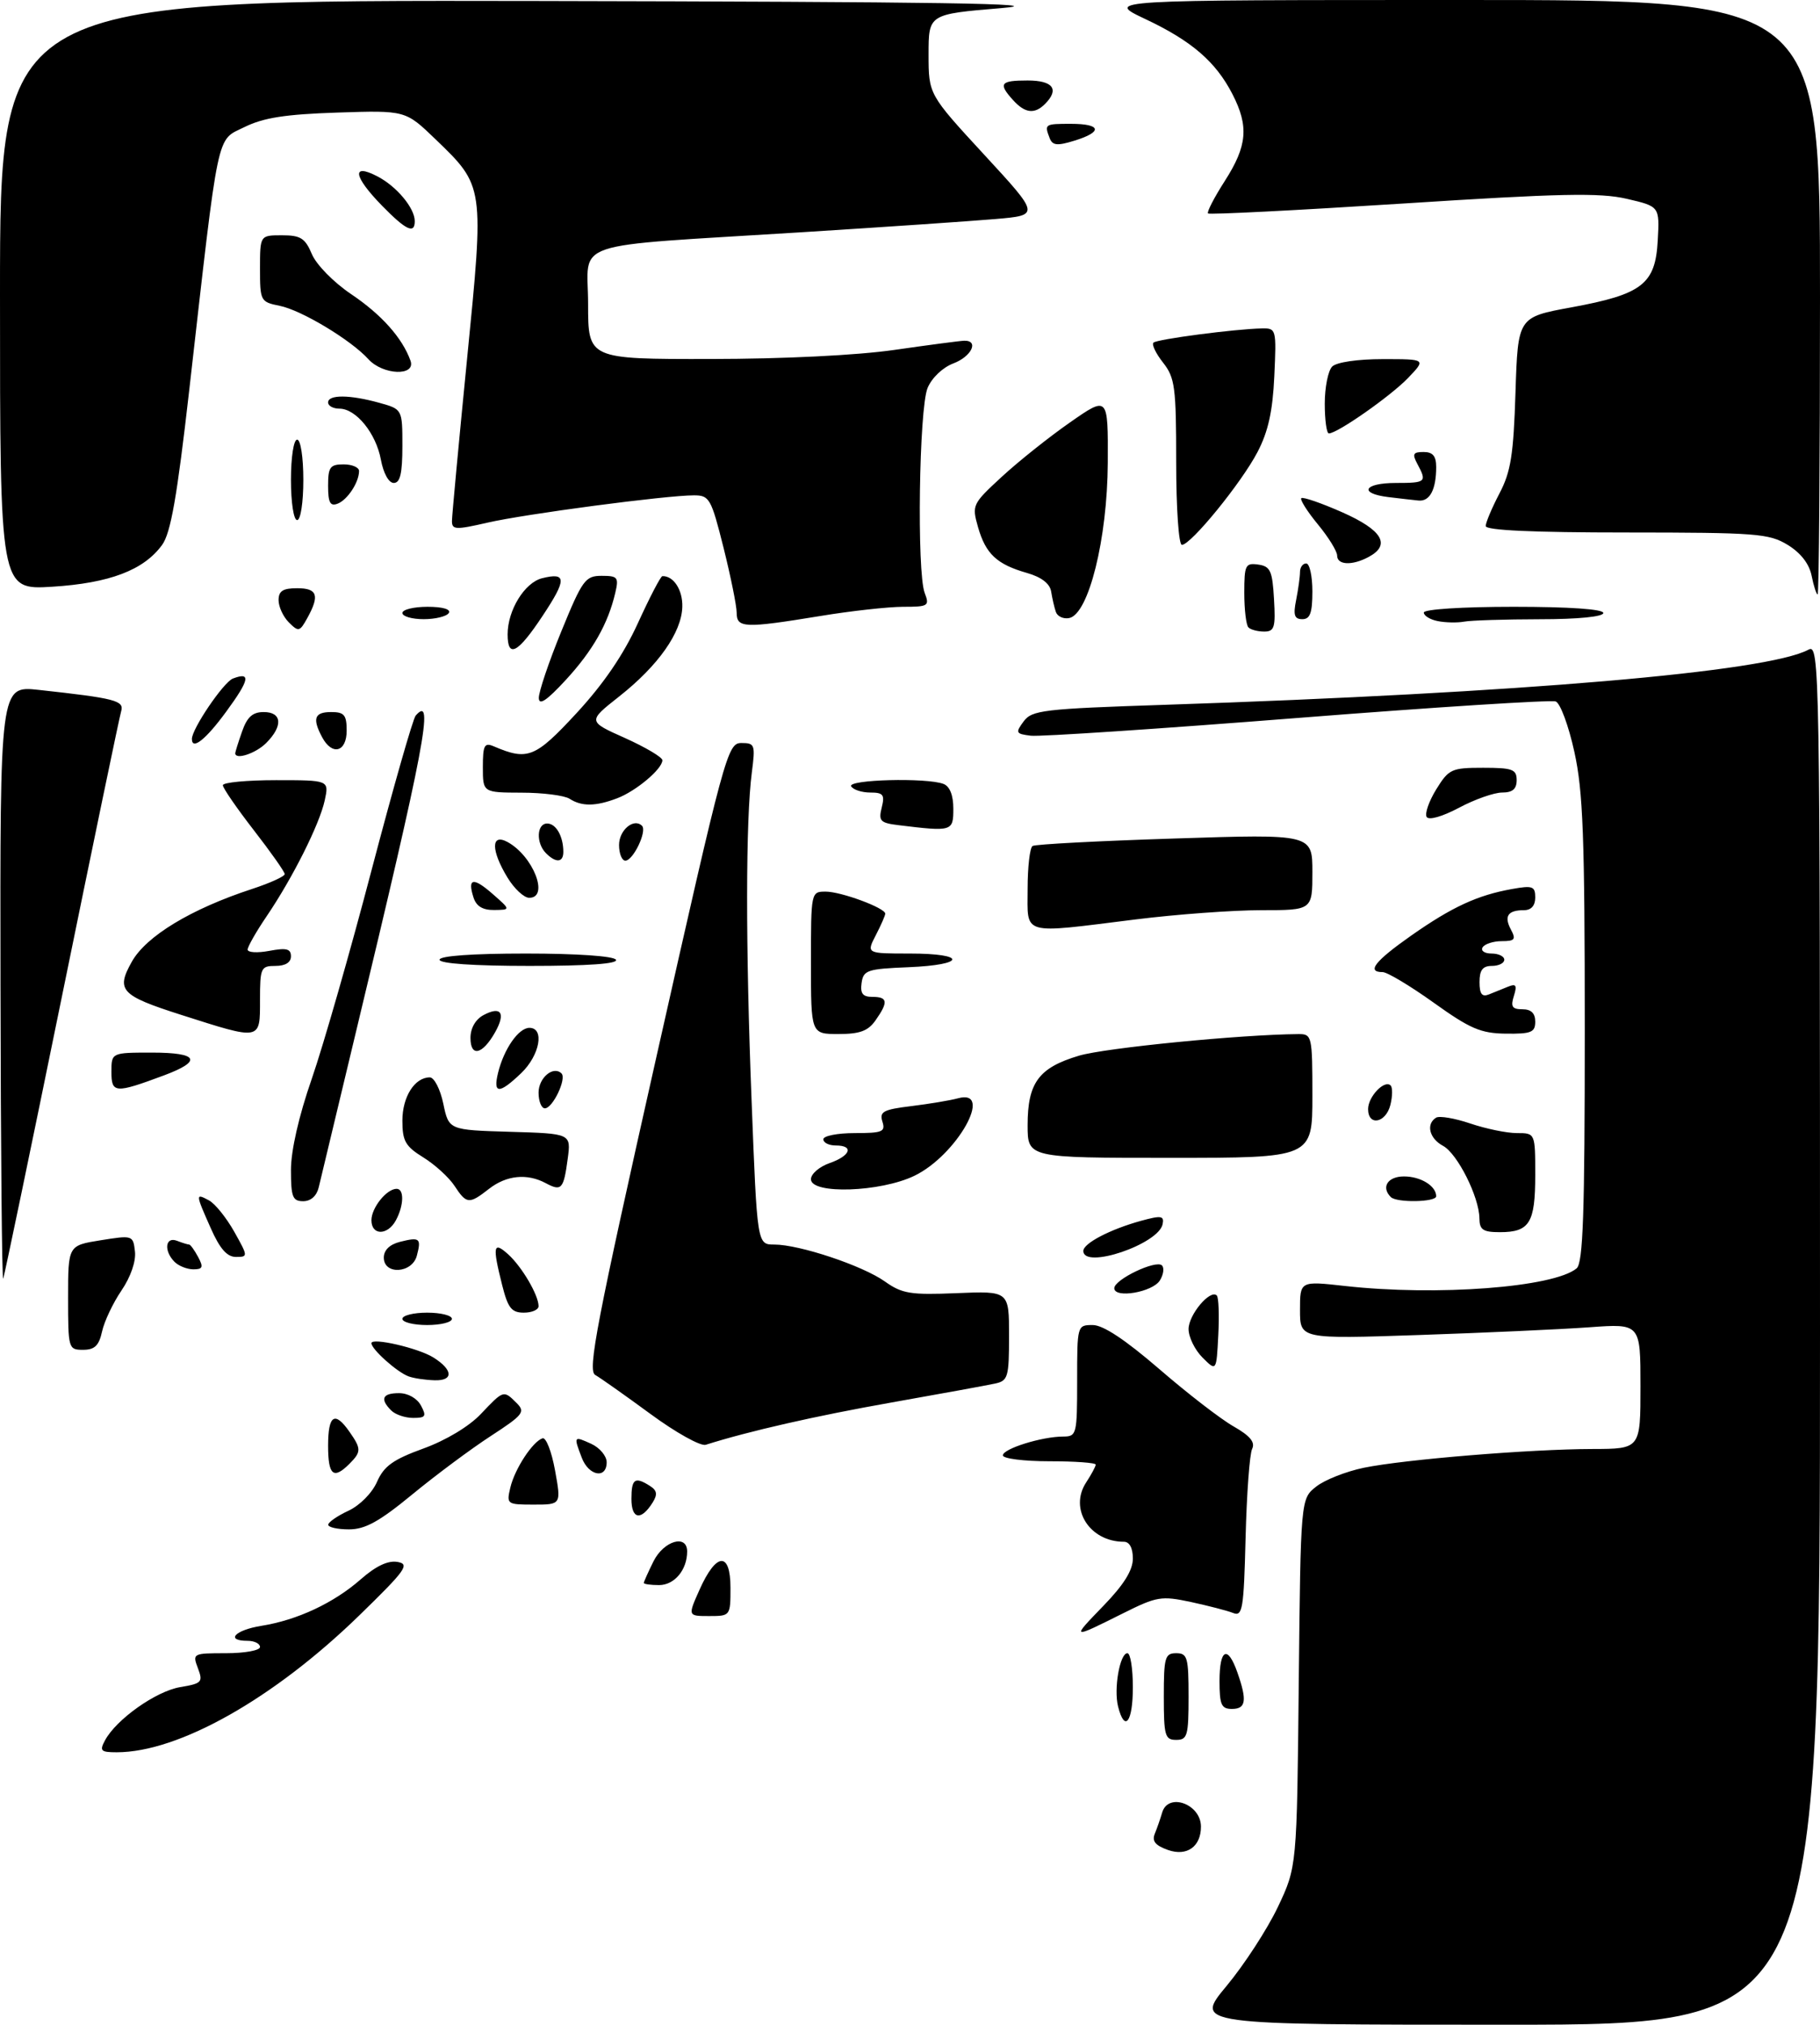 <?xml version="1.0" encoding="UTF-8" standalone="no"?>
<!DOCTYPE svg PUBLIC "-//W3C//DTD SVG 1.1//EN" "http://www.w3.org/Graphics/SVG/1.1/DTD/svg11.dtd" >
<svg xmlns="http://www.w3.org/2000/svg" xmlns:xlink="http://www.w3.org/1999/xlink" version="1.1" viewBox="0 0 294 327">
 <g >
 <path fill="currentColor"
d=" M 198.13 320.75 C 200.99 317.31 204.72 311.57 206.42 308.00 C 209.50 301.50 209.50 301.50 209.80 271.78 C 210.11 242.06 210.11 242.06 212.62 240.09 C 213.99 239.00 217.46 237.64 220.31 237.05 C 226.91 235.70 247.17 234.04 257.25 234.02 C 265.00 234.00 265.00 234.00 265.00 223.88 C 265.00 213.76 265.00 213.76 256.75 214.36 C 252.21 214.69 239.84 215.25 229.25 215.61 C 210.00 216.26 210.00 216.26 210.00 211.57 C 210.00 206.88 210.00 206.88 217.25 207.69 C 232.10 209.35 250.98 207.92 254.68 204.85 C 255.73 203.98 256.00 196.10 256.00 166.41 C 256.00 135.16 255.73 127.81 254.32 121.43 C 253.40 117.23 252.05 113.57 251.31 113.29 C 250.57 113.01 231.78 114.21 209.55 115.96 C 187.31 117.71 167.95 119.00 166.51 118.82 C 164.09 118.52 164.00 118.35 165.35 116.52 C 166.70 114.69 168.49 114.48 188.16 113.83 C 245.69 111.92 285.43 108.52 292.13 104.93 C 293.95 103.96 294.00 106.75 294.00 215.46 C 294.00 327.00 294.00 327.00 243.46 327.00 C 192.93 327.00 192.93 327.00 198.13 320.75 Z  M 188.68 298.78 C 186.62 298.05 186.05 297.35 186.55 296.14 C 186.92 295.24 187.45 293.71 187.73 292.75 C 188.68 289.43 194.00 291.35 194.00 295.01 C 194.00 298.24 191.73 299.85 188.68 298.78 Z  M 16.96 281.08 C 18.77 277.69 25.19 273.14 29.10 272.48 C 32.62 271.89 32.82 271.67 31.97 269.42 C 31.07 267.04 31.15 267.00 36.52 267.00 C 39.54 267.00 42.00 266.55 42.00 266.00 C 42.00 265.45 41.10 265.00 40.00 265.00 C 36.35 265.00 37.93 263.27 42.21 262.58 C 48.01 261.66 53.92 258.89 58.27 255.07 C 60.73 252.91 62.68 251.99 64.22 252.26 C 66.25 252.62 65.55 253.58 58.00 260.93 C 44.20 274.35 28.86 283.00 18.86 283.00 C 16.28 283.00 16.05 282.77 16.96 281.08 Z  M 188.00 274.00 C 188.00 267.67 188.19 267.00 190.00 267.00 C 191.81 267.00 192.00 267.67 192.00 274.00 C 192.00 280.33 191.81 281.00 190.00 281.00 C 188.19 281.00 188.00 280.33 188.00 274.00 Z  M 180.61 275.60 C 179.89 272.72 180.90 267.00 182.12 267.00 C 182.61 267.00 183.00 269.48 183.00 272.50 C 183.00 278.15 181.68 279.86 180.61 275.60 Z  M 197.00 271.50 C 197.00 266.26 198.33 265.64 199.90 270.15 C 201.48 274.66 201.27 276.00 199.00 276.00 C 197.30 276.00 197.00 275.33 197.00 271.50 Z  M 178.25 259.34 C 181.55 255.93 183.00 253.60 183.00 251.72 C 183.00 250.01 182.46 249.00 181.55 249.00 C 176.03 249.00 172.66 243.70 175.45 239.43 C 176.30 238.13 177.00 236.83 177.00 236.54 C 177.00 236.24 173.62 236.00 169.50 236.00 C 165.38 236.00 162.00 235.57 162.00 235.05 C 162.00 233.98 168.30 232.01 171.75 232.01 C 173.92 232.00 174.00 231.67 174.00 223.00 C 174.00 214.05 174.01 214.00 176.52 214.00 C 178.20 214.00 181.76 216.36 187.27 221.11 C 191.80 225.03 197.19 229.19 199.25 230.36 C 201.94 231.89 202.79 232.92 202.27 234.00 C 201.86 234.82 201.39 241.28 201.21 248.34 C 200.92 259.92 200.72 261.11 199.19 260.50 C 198.26 260.13 195.19 259.34 192.38 258.73 C 187.59 257.71 186.87 257.83 181.39 260.57 C 173.02 264.75 173.01 264.75 178.25 259.34 Z  M 113.00 256.75 C 115.70 250.69 118.00 250.54 118.00 256.43 C 118.00 260.97 117.98 261.00 114.55 261.00 C 111.10 261.00 111.10 261.00 113.00 256.75 Z  M 104.00 255.65 C 104.00 255.46 104.71 253.89 105.57 252.15 C 107.23 248.84 111.00 247.73 111.00 250.57 C 111.00 253.54 108.95 256.00 106.46 256.00 C 105.11 256.00 104.00 255.84 104.00 255.65 Z  M 53.02 246.25 C 53.03 245.84 54.50 244.82 56.27 244.00 C 58.12 243.14 60.10 241.14 60.90 239.33 C 62.02 236.78 63.48 235.73 68.40 233.94 C 72.04 232.62 75.78 230.37 77.68 228.36 C 81.36 224.48 81.34 224.49 83.45 226.59 C 84.90 228.04 84.54 228.50 79.27 231.93 C 76.10 233.99 70.41 238.22 66.62 241.34 C 61.27 245.74 59.00 247.00 56.37 247.00 C 54.52 247.00 53.01 246.66 53.02 246.25 Z  M 102.00 242.08 C 102.00 238.83 102.56 238.43 105.00 239.99 C 106.14 240.71 106.24 241.36 105.43 242.66 C 103.56 245.65 102.00 245.39 102.00 242.08 Z  M 82.44 240.25 C 83.15 237.23 86.04 232.82 87.64 232.29 C 88.20 232.10 89.11 234.43 89.66 237.47 C 90.66 243.00 90.66 243.00 86.22 243.00 C 81.89 243.00 81.80 242.94 82.44 240.25 Z  M 53.00 233.50 C 53.00 228.54 54.07 227.83 56.44 231.22 C 58.38 233.99 58.38 234.48 56.43 236.43 C 53.86 239.00 53.00 238.26 53.00 233.50 Z  M 93.98 235.43 C 92.64 231.93 92.67 231.89 95.50 233.18 C 96.88 233.81 98.00 235.15 98.00 236.16 C 98.00 238.91 95.10 238.38 93.98 235.43 Z  M 105.06 228.35 C 100.97 225.35 96.96 222.52 96.15 222.06 C 94.88 221.36 96.38 213.62 106.05 170.62 C 117.07 121.67 117.52 120.00 119.76 120.00 C 121.94 120.00 122.03 120.27 121.45 124.75 C 120.45 132.40 120.43 152.79 121.41 177.75 C 122.31 201.00 122.31 201.00 125.07 201.00 C 129.14 201.00 139.36 204.41 142.95 206.97 C 145.73 208.94 147.07 209.16 154.55 208.85 C 163.00 208.50 163.00 208.50 163.00 215.73 C 163.00 222.42 162.83 223.00 160.75 223.45 C 159.51 223.72 151.97 225.10 144.00 226.51 C 131.79 228.67 120.93 231.14 114.00 233.34 C 113.17 233.60 109.15 231.36 105.06 228.35 Z  M 63.20 227.80 C 61.34 225.94 61.77 225.00 64.46 225.00 C 65.91 225.00 67.37 225.83 68.00 227.00 C 68.93 228.73 68.76 229.00 66.74 229.00 C 65.45 229.00 63.86 228.46 63.20 227.80 Z  M 66.00 222.29 C 64.15 221.62 60.00 217.91 60.00 216.93 C 60.00 215.97 67.57 217.71 70.01 219.24 C 73.19 221.23 73.29 223.01 70.22 222.92 C 68.72 222.88 66.83 222.60 66.00 222.29 Z  M 194.25 219.25 C 193.01 218.01 192.00 215.94 192.00 214.65 C 192.00 212.34 195.50 208.17 196.56 209.23 C 196.86 209.53 196.97 212.41 196.80 215.64 C 196.50 221.50 196.50 221.50 194.25 219.25 Z  M 11.00 209.58 C 11.00 201.15 11.00 201.15 16.25 200.31 C 21.43 199.48 21.50 199.50 21.80 202.11 C 21.99 203.69 21.11 206.23 19.63 208.41 C 18.26 210.42 16.85 213.40 16.49 215.03 C 15.99 217.33 15.29 218.00 13.42 218.00 C 11.05 218.00 11.00 217.82 11.00 209.58 Z  M 65.00 213.00 C 65.00 212.45 66.80 212.00 69.00 212.00 C 71.20 212.00 73.00 212.45 73.00 213.00 C 73.00 213.55 71.20 214.00 69.00 214.00 C 66.80 214.00 65.00 213.55 65.00 213.00 Z  M 81.12 207.56 C 79.52 201.21 79.68 200.40 82.10 202.59 C 84.32 204.60 87.00 209.18 87.00 210.95 C 87.00 211.53 85.93 212.00 84.62 212.00 C 82.64 212.00 82.05 211.26 81.12 207.56 Z  M 180.00 208.05 C 180.00 206.64 186.75 203.42 187.70 204.37 C 188.10 204.77 187.95 205.86 187.36 206.80 C 186.17 208.70 180.00 209.75 180.00 208.05 Z  M 0.08 159.12 C 0.00 110.74 0.00 110.74 6.25 111.42 C 18.67 112.78 20.09 113.15 19.57 114.88 C 19.30 115.77 14.99 136.52 9.99 161.00 C 4.99 185.48 0.73 205.95 0.52 206.50 C 0.32 207.05 0.12 185.73 0.08 159.12 Z  M 28.20 203.80 C 26.43 202.03 26.69 199.67 28.58 200.39 C 29.45 200.73 30.34 201.00 30.55 201.00 C 30.76 201.00 31.41 201.90 32.00 203.00 C 32.89 204.66 32.76 205.00 31.24 205.00 C 30.23 205.00 28.86 204.46 28.20 203.80 Z  M 62.00 203.11 C 62.00 201.90 62.95 200.98 64.62 200.56 C 67.81 199.76 68.08 199.98 67.34 202.79 C 66.59 205.67 62.00 205.94 62.00 203.11 Z  M 34.05 198.37 C 31.56 192.76 31.56 192.69 33.76 193.87 C 34.74 194.39 36.56 196.66 37.83 198.91 C 40.08 202.92 40.09 203.00 38.11 203.00 C 36.67 203.00 35.51 201.67 34.05 198.37 Z  M 175.00 202.03 C 175.00 200.80 179.34 198.54 184.31 197.17 C 187.59 196.27 188.08 196.35 187.81 197.70 C 187.17 200.95 175.00 205.06 175.00 202.03 Z  M 60.00 197.07 C 60.00 195.06 62.46 192.00 64.07 192.00 C 65.31 192.00 65.25 194.66 63.96 197.07 C 62.63 199.56 60.00 199.57 60.00 197.07 Z  M 238.98 196.75 C 238.94 193.30 235.42 186.29 233.09 185.05 C 230.89 183.87 230.32 181.54 231.98 180.51 C 232.52 180.18 235.01 180.60 237.51 181.45 C 240.02 182.30 243.40 183.00 245.03 183.00 C 248.00 183.00 248.00 183.00 248.00 189.80 C 248.00 197.51 247.08 199.00 242.30 199.00 C 239.55 199.00 239.00 198.62 238.98 196.75 Z  M 47.00 188.96 C 47.00 185.82 48.27 180.24 50.37 174.21 C 52.22 168.87 56.57 153.70 60.03 140.50 C 63.50 127.30 66.70 116.08 67.15 115.57 C 70.21 112.07 68.68 120.16 57.42 167.00 C 54.45 179.38 51.78 190.51 51.49 191.75 C 51.16 193.15 50.21 194.00 48.98 194.00 C 47.27 194.00 47.00 193.32 47.00 188.96 Z  M 73.42 191.52 C 72.52 190.15 70.26 188.09 68.40 186.94 C 65.49 185.14 65.00 184.29 65.00 180.99 C 65.00 177.13 66.99 174.00 69.43 174.00 C 70.14 174.00 71.12 175.91 71.61 178.25 C 72.50 182.50 72.50 182.50 82.38 182.79 C 92.25 183.08 92.25 183.08 91.71 187.12 C 91.05 192.07 90.71 192.45 88.15 191.08 C 85.14 189.47 81.81 189.81 79.00 192.00 C 75.77 194.52 75.37 194.49 73.42 191.52 Z  M 224.67 193.33 C 223.06 191.73 224.17 190.00 226.80 190.00 C 229.50 190.00 232.00 191.54 232.00 193.20 C 232.00 194.16 225.61 194.28 224.67 193.33 Z  M 131.00 190.45 C 131.00 189.59 132.35 188.43 134.00 187.85 C 137.41 186.66 137.99 185.00 135.00 185.00 C 133.90 185.00 133.00 184.55 133.00 184.00 C 133.00 183.45 135.28 183.00 138.07 183.00 C 142.55 183.00 143.07 182.79 142.54 181.14 C 142.04 179.54 142.68 179.19 147.23 178.64 C 150.13 178.28 153.51 177.72 154.75 177.38 C 160.64 175.77 154.58 186.57 147.72 189.89 C 142.23 192.55 131.00 192.92 131.00 190.45 Z  M 166.00 181.72 C 166.00 174.87 167.79 172.44 174.29 170.50 C 178.55 169.23 200.48 167.08 209.75 167.01 C 211.93 167.00 212.00 167.29 212.00 177.00 C 212.00 187.00 212.00 187.00 189.00 187.00 C 166.00 187.00 166.00 187.00 166.00 181.72 Z  M 221.00 179.12 C 221.00 177.11 223.66 174.33 224.64 175.31 C 224.97 175.64 224.95 177.05 224.60 178.45 C 223.86 181.39 221.00 181.92 221.00 179.12 Z  M 87.00 176.47 C 87.00 174.06 89.39 172.06 90.71 173.37 C 91.56 174.23 89.28 179.00 88.02 179.00 C 87.46 179.00 87.00 177.86 87.00 176.47 Z  M 18.00 173.12 C 18.00 170.00 18.00 170.00 24.58 170.00 C 32.06 170.00 32.75 171.35 26.46 173.69 C 18.59 176.62 18.00 176.58 18.00 173.12 Z  M 80.46 173.25 C 81.41 169.39 83.78 166.00 85.52 166.00 C 88.01 166.00 87.20 170.43 84.20 173.31 C 80.63 176.73 79.61 176.71 80.46 173.25 Z  M 76.00 167.62 C 76.00 166.06 76.81 164.64 78.09 163.95 C 80.94 162.42 81.74 163.59 79.97 166.73 C 77.93 170.34 76.00 170.78 76.00 167.62 Z  M 29.25 163.90 C 19.49 160.78 18.71 159.93 21.29 155.33 C 23.61 151.18 30.88 146.79 40.75 143.56 C 43.64 142.61 46.00 141.54 45.99 141.17 C 45.99 140.80 43.74 137.61 40.99 134.07 C 38.25 130.53 36.00 127.27 36.00 126.82 C 36.00 126.37 39.86 126.00 44.58 126.00 C 53.16 126.00 53.16 126.00 52.46 129.25 C 51.62 133.13 47.29 141.76 43.06 148.00 C 41.38 150.47 40.01 152.89 40.00 153.36 C 40.00 153.84 41.58 153.93 43.50 153.57 C 46.27 153.05 47.00 153.23 47.00 154.45 C 47.00 155.44 46.09 156.00 44.50 156.00 C 42.14 156.00 42.00 156.30 42.00 161.50 C 42.00 168.09 42.24 168.05 29.25 163.90 Z  M 131.00 155.50 C 131.00 144.06 131.01 144.00 133.38 144.00 C 135.87 144.00 143.00 146.64 143.00 147.56 C 143.00 147.86 142.31 149.43 141.47 151.05 C 139.95 154.00 139.95 154.00 146.97 154.00 C 156.24 154.00 156.06 155.83 146.75 156.21 C 140.10 156.48 139.47 156.69 139.18 158.75 C 138.94 160.46 139.36 161.00 140.93 161.00 C 143.41 161.00 143.52 161.82 141.44 164.78 C 140.23 166.51 138.90 167.00 135.44 167.00 C 131.00 167.00 131.00 167.00 131.00 155.50 Z  M 231.60 161.94 C 227.80 159.22 224.09 157.00 223.35 157.00 C 220.70 157.00 222.09 155.23 227.95 151.11 C 234.57 146.47 238.66 144.58 244.25 143.58 C 247.58 142.98 248.00 143.14 248.00 144.95 C 248.00 146.27 247.35 147.00 246.17 147.00 C 243.57 147.00 242.92 147.97 244.07 150.13 C 244.92 151.72 244.70 152.00 242.59 152.00 C 241.23 152.00 239.84 152.45 239.50 153.00 C 239.16 153.55 239.81 154.00 240.94 154.00 C 242.07 154.00 243.00 154.45 243.00 155.00 C 243.00 155.55 242.10 156.00 241.00 156.00 C 239.51 156.00 239.00 156.67 239.00 158.61 C 239.00 160.53 239.40 161.05 240.50 160.61 C 241.32 160.27 242.73 159.71 243.62 159.35 C 244.90 158.83 245.09 159.13 244.55 160.85 C 244.00 162.58 244.27 163.00 245.93 163.00 C 247.33 163.00 248.00 163.64 248.00 165.00 C 248.00 166.73 247.35 166.99 243.25 166.94 C 239.20 166.89 237.48 166.15 231.60 161.94 Z  M 71.00 155.00 C 71.00 154.38 76.31 154.00 84.94 154.00 C 93.16 154.00 99.14 154.41 99.50 155.00 C 99.90 155.65 95.01 156.00 85.56 156.00 C 76.52 156.00 71.00 155.62 71.00 155.00 Z  M 166.00 143.56 C 166.00 140.02 166.36 136.90 166.80 136.63 C 167.23 136.35 177.58 135.81 189.80 135.42 C 212.00 134.70 212.00 134.70 212.00 140.85 C 212.00 147.00 212.00 147.00 203.71 147.00 C 199.15 147.00 190.04 147.67 183.46 148.49 C 164.76 150.82 166.00 151.18 166.00 143.56 Z  M 76.48 144.92 C 75.48 141.79 76.46 141.63 79.63 144.42 C 82.50 146.94 82.50 146.94 79.82 146.97 C 77.96 146.99 76.93 146.36 76.48 144.92 Z  M 81.99 141.75 C 79.31 137.36 79.29 134.55 81.95 135.97 C 86.12 138.21 88.78 145.00 85.49 145.00 C 84.65 145.00 83.08 143.54 81.99 141.75 Z  M 88.20 137.80 C 86.56 136.16 86.69 133.00 88.39 133.00 C 89.82 133.00 91.00 135.07 91.00 137.58 C 91.00 139.32 89.81 139.41 88.20 137.80 Z  M 100.00 136.47 C 100.00 134.06 102.39 132.06 103.71 133.37 C 104.56 134.23 102.28 139.00 101.02 139.00 C 100.46 139.00 100.00 137.86 100.00 136.47 Z  M 145.16 133.27 C 142.19 132.91 141.89 132.59 142.43 130.43 C 142.95 128.35 142.68 128.00 140.58 128.00 C 139.23 128.00 137.84 127.55 137.50 127.00 C 136.82 125.90 149.70 125.56 152.42 126.61 C 153.43 127.00 154.00 128.44 154.00 130.61 C 154.00 134.28 153.83 134.33 145.16 133.27 Z  M 230.46 131.94 C 230.13 131.40 230.83 129.40 232.01 127.48 C 234.04 124.20 234.47 124.00 239.58 124.00 C 244.33 124.00 245.00 124.25 245.00 126.00 C 245.00 127.43 244.33 128.00 242.65 128.00 C 241.36 128.00 238.22 129.10 235.68 130.46 C 232.98 131.89 230.81 132.51 230.46 131.94 Z  M 92.00 129.00 C 91.17 128.47 87.69 128.02 84.25 128.02 C 78.00 128.00 78.00 128.00 78.00 123.89 C 78.00 120.36 78.25 119.89 79.75 120.53 C 85.24 122.88 86.44 122.41 93.13 115.18 C 97.50 110.45 100.72 105.74 103.05 100.63 C 104.95 96.47 106.72 93.06 107.00 93.05 C 108.80 92.98 110.30 95.28 110.22 98.01 C 110.10 102.16 106.34 107.50 100.00 112.50 C 94.93 116.50 94.93 116.50 100.97 119.20 C 104.28 120.69 107.00 122.30 107.00 122.78 C 107.00 124.19 102.73 127.78 99.68 128.93 C 96.22 130.25 93.96 130.27 92.00 129.00 Z  M 38.00 121.65 C 38.00 121.46 38.49 119.88 39.10 118.15 C 39.92 115.80 40.80 115.00 42.60 115.00 C 45.56 115.00 45.75 117.25 43.00 120.00 C 41.31 121.69 38.00 122.78 38.00 121.65 Z  M 52.04 119.07 C 50.42 116.04 50.79 115.00 53.50 115.00 C 55.61 115.00 56.00 115.47 56.00 118.00 C 56.00 121.47 53.66 122.10 52.04 119.07 Z  M 31.00 119.34 C 31.00 117.70 36.11 110.17 37.62 109.59 C 40.59 108.45 40.31 109.80 36.53 114.95 C 33.23 119.46 31.00 121.22 31.00 119.34 Z  M 87.04 112.73 C 87.02 111.75 88.65 106.92 90.67 101.98 C 94.08 93.64 94.55 93.00 97.19 93.00 C 99.79 93.00 99.98 93.24 99.39 95.75 C 98.22 100.75 95.77 105.06 91.40 109.81 C 88.31 113.16 87.07 113.99 87.04 112.73 Z  M 82.00 102.45 C 82.00 98.56 84.74 94.10 87.56 93.39 C 91.55 92.39 91.57 93.57 87.64 99.48 C 83.64 105.52 82.00 106.38 82.00 102.45 Z  M 46.66 100.52 C 45.75 99.61 45.00 97.99 45.00 96.93 C 45.00 95.45 45.70 95.00 48.00 95.00 C 51.28 95.00 51.67 96.16 49.63 99.84 C 48.42 102.03 48.22 102.08 46.66 100.52 Z  M 201.67 101.33 C 201.30 100.97 201.00 98.46 201.00 95.76 C 201.00 91.25 201.18 90.89 203.25 91.18 C 205.21 91.46 205.54 92.18 205.80 96.75 C 206.07 101.33 205.87 102.00 204.22 102.00 C 203.18 102.00 202.03 101.70 201.67 101.33 Z  M 119.00 98.96 C 119.00 97.84 118.04 93.12 116.88 88.46 C 114.88 80.50 114.60 80.00 112.10 80.00 C 107.58 80.00 84.82 83.01 78.75 84.41 C 73.57 85.60 73.00 85.57 73.01 84.12 C 73.02 83.23 74.11 71.50 75.44 58.06 C 78.23 29.95 78.25 30.10 70.32 22.46 C 65.50 17.82 65.50 17.82 54.50 18.18 C 46.09 18.46 42.56 19.01 39.50 20.52 C 34.89 22.80 35.44 20.21 30.57 63.00 C 28.61 80.22 27.58 86.09 26.19 88.00 C 23.23 92.08 17.70 94.18 8.43 94.76 C -0.00 95.28 -0.00 95.28 -0.00 47.64 C 0.00 0.00 0.00 0.00 86.75 0.16 C 151.85 0.29 170.57 0.57 161.75 1.31 C 150.00 2.29 150.00 2.29 150.00 8.77 C 150.00 15.24 150.00 15.24 159.00 25.00 C 168.00 34.76 168.00 34.76 160.75 35.38 C 156.76 35.72 142.70 36.68 129.50 37.51 C 91.18 39.91 95.00 38.63 95.00 49.07 C 95.00 58.00 95.00 58.00 114.75 57.98 C 126.62 57.97 138.49 57.38 144.50 56.51 C 150.00 55.72 155.06 55.05 155.75 55.03 C 158.19 54.97 156.95 57.58 154.01 58.69 C 152.29 59.34 150.52 61.02 149.84 62.66 C 148.46 66.00 148.09 92.39 149.37 95.75 C 150.18 97.87 149.98 98.00 145.87 98.00 C 143.46 98.01 137.45 98.67 132.50 99.49 C 120.28 101.49 119.00 101.45 119.00 98.96 Z  M 232.25 100.31 C 231.01 100.07 230.00 99.44 230.00 98.93 C 230.00 98.40 236.22 98.00 244.50 98.00 C 253.50 98.00 259.00 98.38 259.00 99.00 C 259.00 99.60 254.91 100.01 248.75 100.01 C 243.11 100.02 237.60 100.19 236.50 100.40 C 235.40 100.60 233.49 100.56 232.25 100.31 Z  M 65.00 99.00 C 65.00 98.45 66.83 98.00 69.06 98.00 C 71.51 98.00 72.87 98.40 72.50 99.00 C 72.16 99.55 70.33 100.00 68.44 100.00 C 66.55 100.00 65.00 99.55 65.00 99.00 Z  M 170.56 98.82 C 170.31 98.10 169.97 96.61 169.80 95.53 C 169.59 94.25 168.23 93.20 165.88 92.53 C 161.02 91.14 159.23 89.46 157.99 85.14 C 156.98 81.58 157.06 81.40 161.83 77.00 C 164.51 74.53 169.47 70.57 172.85 68.22 C 179.00 63.93 179.00 63.93 178.95 74.72 C 178.89 87.01 175.86 99.21 172.71 99.82 C 171.77 100.00 170.80 99.55 170.56 98.82 Z  M 209.38 96.88 C 209.72 95.16 210.00 93.13 210.00 92.38 C 210.00 91.62 210.45 91.00 211.00 91.00 C 211.55 91.00 212.00 93.03 212.00 95.50 C 212.00 98.99 211.63 100.00 210.38 100.00 C 209.09 100.00 208.88 99.35 209.38 96.88 Z  M 292.65 93.00 C 292.26 91.06 290.90 89.30 288.78 88.00 C 285.76 86.16 283.72 86.01 262.75 86.00 C 247.67 86.00 240.00 85.65 240.00 84.96 C 240.00 84.39 241.00 82.03 242.21 79.71 C 244.06 76.20 244.49 73.47 244.81 63.36 C 245.20 51.22 245.20 51.22 253.83 49.64 C 265.31 47.53 267.41 45.90 267.79 38.82 C 268.09 33.34 268.09 33.34 262.79 32.11 C 258.43 31.10 252.09 31.23 226.52 32.88 C 209.48 33.97 195.36 34.69 195.14 34.47 C 194.92 34.26 196.15 31.88 197.87 29.20 C 201.48 23.57 201.76 20.40 199.09 15.21 C 196.39 9.96 192.49 6.60 185.00 3.07 C 178.50 0.00 178.50 0.00 236.25 0.00 C 294.00 0.00 294.00 0.00 294.00 48.00 C 294.00 74.40 293.83 96.00 293.62 96.00 C 293.42 96.00 292.98 94.65 292.65 93.00 Z  M 216.00 89.73 C 216.00 89.03 214.60 86.76 212.88 84.68 C 211.17 82.60 209.97 80.70 210.21 80.46 C 210.45 80.21 213.43 81.24 216.83 82.74 C 223.32 85.62 224.73 88.01 221.07 89.96 C 218.42 91.38 216.00 91.27 216.00 89.73 Z  M 190.00 74.63 C 190.00 62.54 189.80 61.01 187.89 58.58 C 186.72 57.10 186.02 55.64 186.33 55.34 C 186.89 54.78 199.50 53.13 203.86 53.04 C 206.16 53.00 206.20 53.16 205.85 60.75 C 205.59 66.42 204.86 69.71 203.14 73.00 C 200.55 77.97 192.38 88.00 190.92 88.00 C 190.41 88.00 190.00 82.13 190.00 74.63 Z  M 47.00 77.50 C 47.00 73.83 47.44 71.00 48.00 71.00 C 48.56 71.00 49.00 73.83 49.00 77.50 C 49.00 81.17 48.56 84.00 48.00 84.00 C 47.44 84.00 47.00 81.17 47.00 77.50 Z  M 53.00 78.47 C 53.00 75.44 53.31 75.00 55.50 75.00 C 56.88 75.00 58.00 75.48 58.00 76.07 C 58.00 77.89 56.13 80.74 54.53 81.35 C 53.34 81.81 53.00 81.17 53.00 78.47 Z  M 224.25 80.28 C 219.40 79.68 220.32 78.00 225.50 78.00 C 230.36 78.00 230.53 77.85 228.96 74.93 C 228.10 73.32 228.26 73.00 229.96 73.00 C 231.45 73.00 232.00 73.65 232.00 75.42 C 232.00 79.07 230.97 81.02 229.14 80.84 C 228.24 80.75 226.04 80.50 224.25 80.28 Z  M 61.53 74.25 C 60.74 69.97 57.51 66.00 54.83 66.00 C 53.82 66.00 53.00 65.55 53.00 65.00 C 53.00 63.71 56.50 63.73 61.25 65.05 C 65.00 66.09 65.00 66.09 65.00 72.05 C 65.00 76.46 64.64 78.00 63.61 78.00 C 62.80 78.00 61.94 76.45 61.53 74.25 Z  M 214.00 65.20 C 214.00 62.56 214.54 59.86 215.20 59.20 C 215.90 58.50 219.29 58.00 223.39 58.00 C 230.37 58.00 230.37 58.00 227.46 61.04 C 224.66 63.96 216.04 70.00 214.66 70.00 C 214.30 70.00 214.00 67.84 214.00 65.20 Z  M 59.51 58.01 C 56.70 54.91 48.69 50.09 45.18 49.39 C 42.08 48.77 42.00 48.61 42.00 43.38 C 42.00 38.00 42.00 38.00 45.55 38.00 C 48.56 38.00 49.29 38.46 50.38 41.04 C 51.10 42.75 53.88 45.59 56.73 47.51 C 61.62 50.80 64.98 54.56 66.31 58.25 C 67.22 60.79 61.86 60.60 59.51 58.01 Z  M 61.70 33.21 C 57.10 28.49 56.74 26.30 60.94 28.47 C 64.06 30.08 67.00 33.60 67.00 35.72 C 67.00 37.85 65.58 37.18 61.70 33.21 Z  M 169.56 22.31 C 168.69 20.04 168.75 20.00 173.00 20.00 C 177.91 20.00 178.18 21.30 173.56 22.72 C 170.77 23.58 170.02 23.50 169.56 22.31 Z  M 163.65 16.17 C 161.22 13.48 161.57 13.00 166.00 13.00 C 170.12 13.00 171.17 14.43 168.80 16.80 C 167.12 18.48 165.58 18.30 163.65 16.17 Z "/>
</g>
</svg>